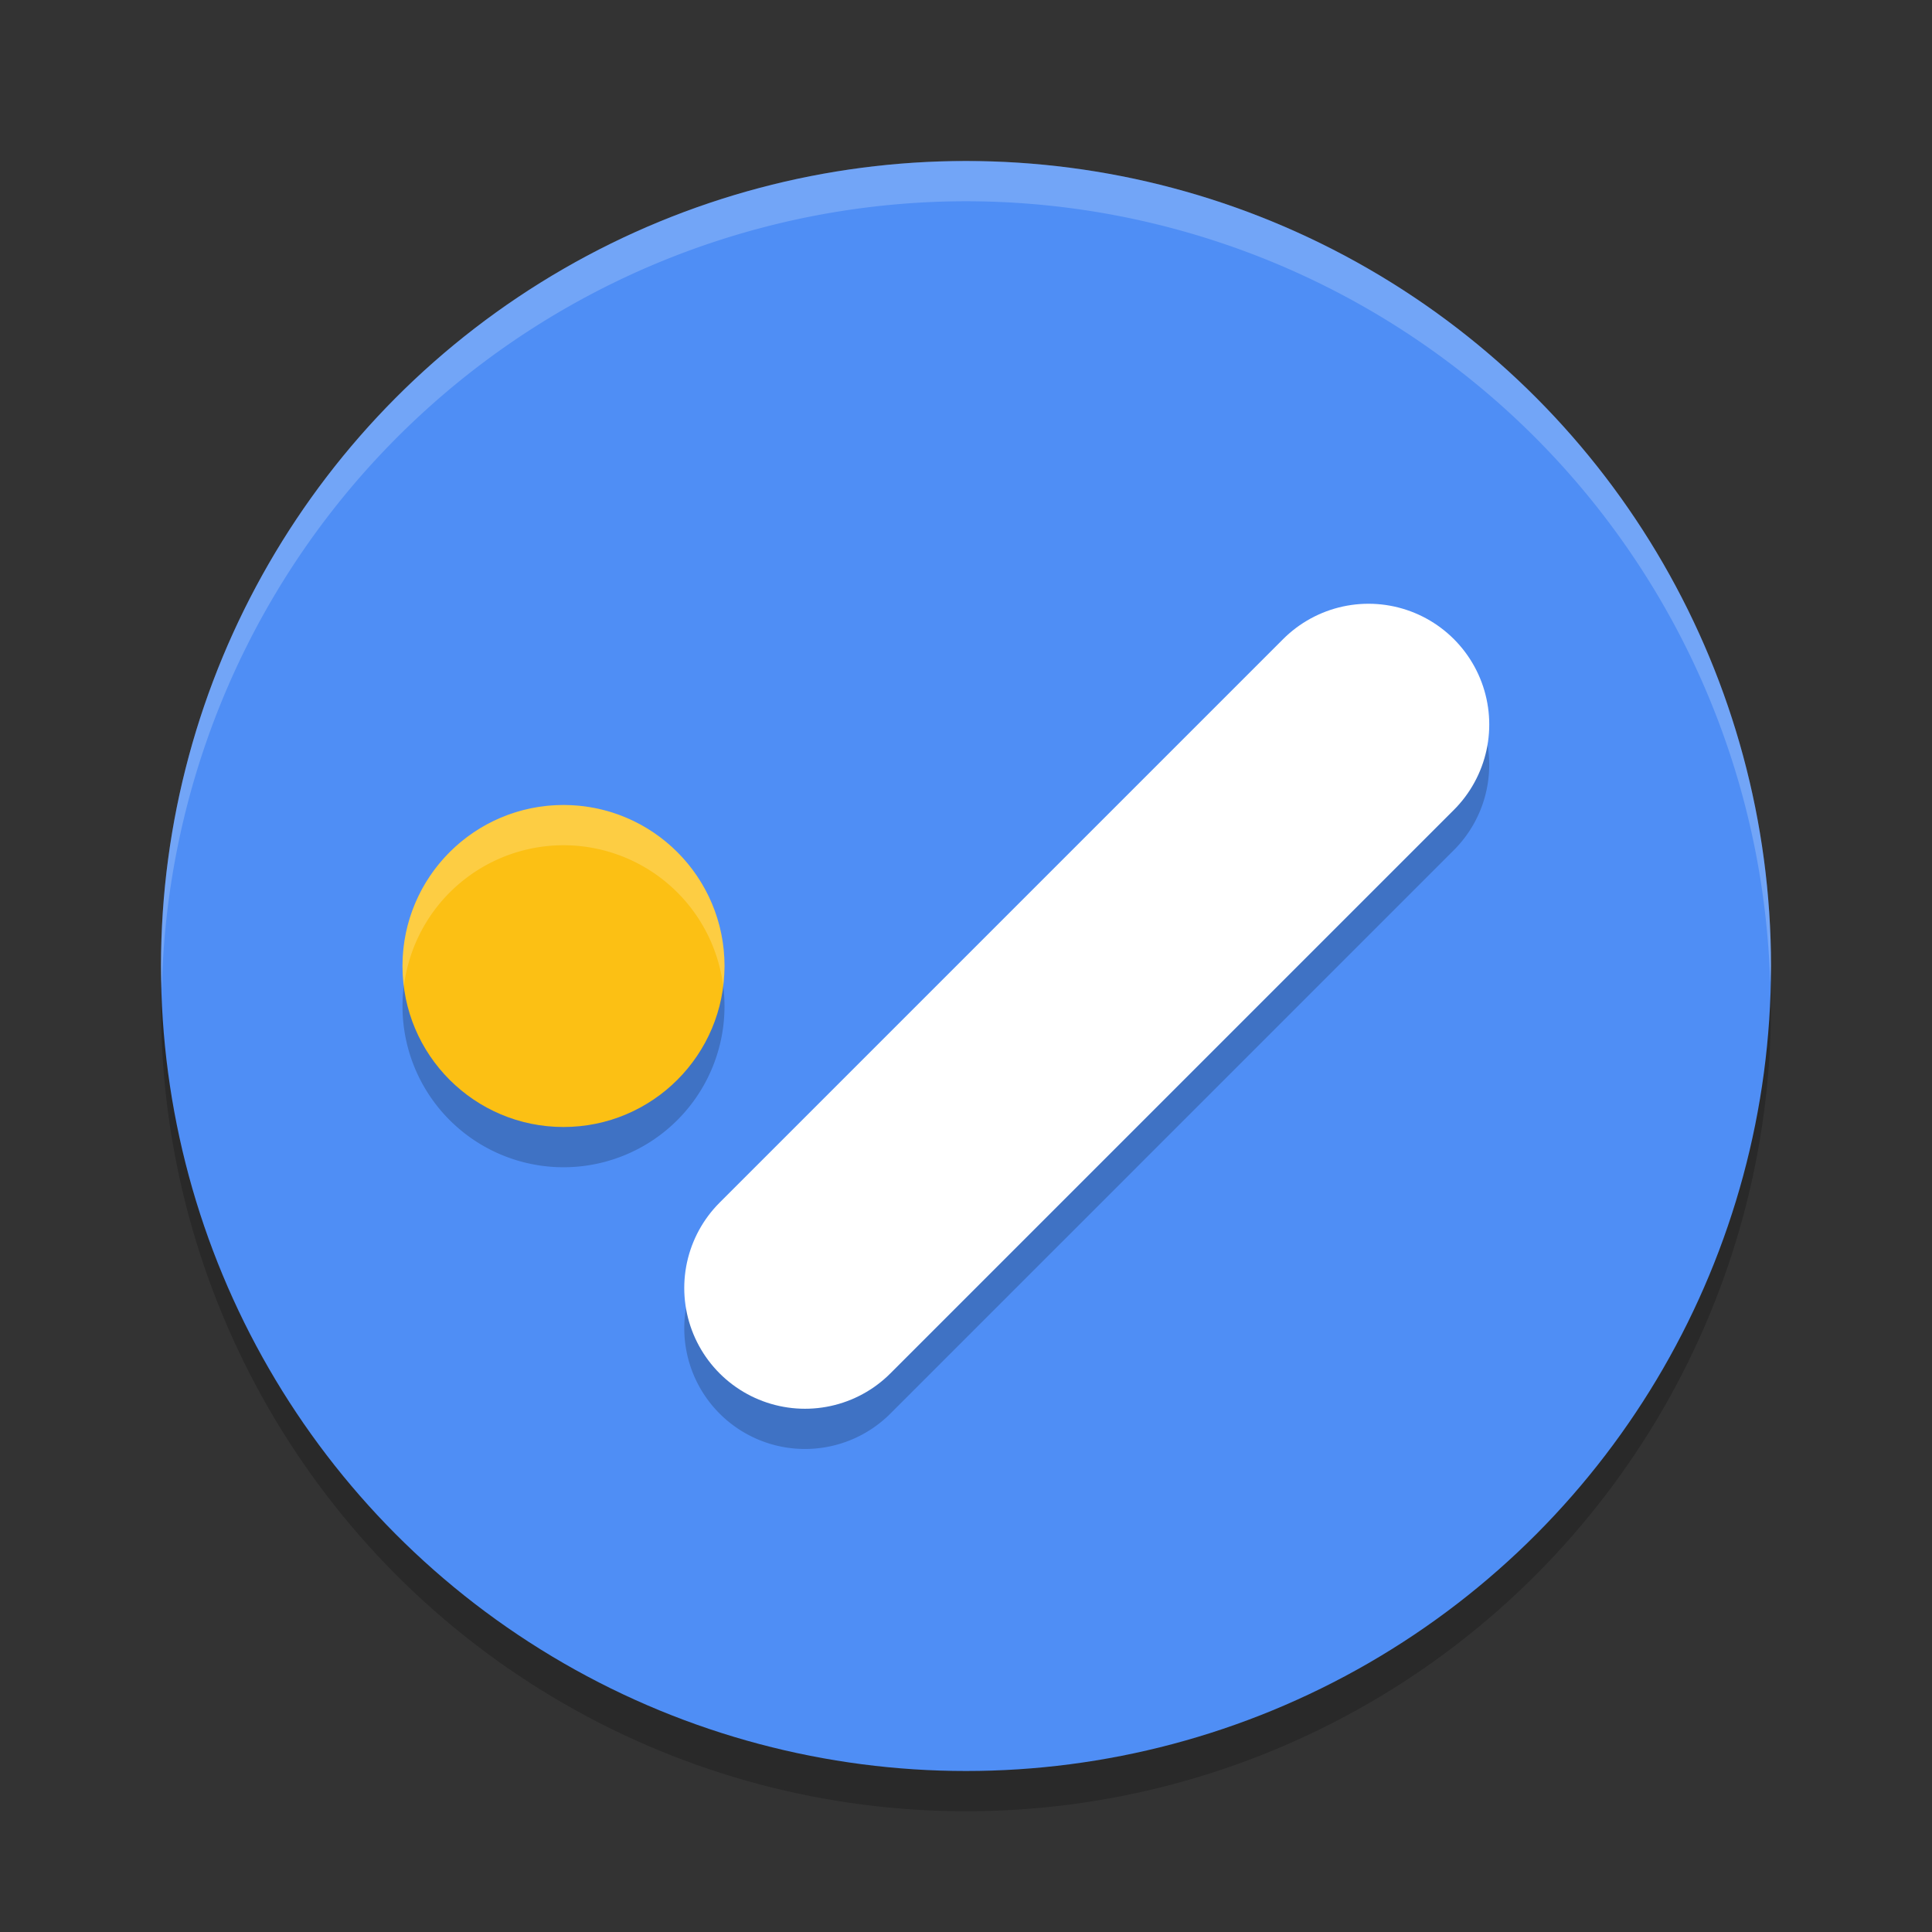 <svg xmlns="http://www.w3.org/2000/svg" width="48" height="48" version="1.1"><rect width="100%" height="100%" fill="#333333" stroke="none"/><defs>
<linearGradient id="ucPurpleBlue" x1="0%" y1="0%" x2="100%" y2="100%">
  <stop offset="0%" style="stop-color:#B794F4;stop-opacity:1"/>
  <stop offset="100%" style="stop-color:#4299E1;stop-opacity:1"/>
</linearGradient>
</defs>
 <circle style="opacity:0.2" cx="24" cy="25" r="20"/>
 <circle style="fill:#4f8ef5" cx="24" cy="24" r="20"/>
 <path style="opacity:0.2;fill:#ffffff" d="M 24,4 A 20,20 0 0 0 4,24 20,20 0 0 0 4.021,24.582 20,20 0 0 1 24,5 20,20 0 0 1 43.979,24.418 20,20 0 0 0 44,24 20,20 0 0 0 24,4 Z"/>
 <path style="opacity:0.2" d="m 34,16 a 3,3 0 0 0 -2.121,0.879 l -14,14 a 3,3 0 0 0 0,4.242 3,3 0 0 0 4.242,0 l 14,-14 a 3,3 0 0 0 0,-4.242 A 3,3 0 0 0 34,16 Z m -20,5 a 4,4 0 0 0 -4,4 4,4 0 0 0 4,4 4,4 0 0 0 4,-4 4,4 0 0 0 -4,-4 z"/>
 <circle style="fill:#fcc014" cx="14" cy="24" r="4"/>
 <path style="fill:none;stroke:#ffffff;stroke-width:6;stroke-linecap:round;stroke-linejoin:round" d="M 20,32 34,18"/>
 <path style="opacity:0.2;fill:#ffffff" d="M 14 20 A 4 4 0 0 0 10 24 A 4 4 0 0 0 10.035 24.5 A 4 4 0 0 1 14 21 A 4 4 0 0 1 17.965 24.48 A 4 4 0 0 0 18 24 A 4 4 0 0 0 14 20 z"/>
</svg>
